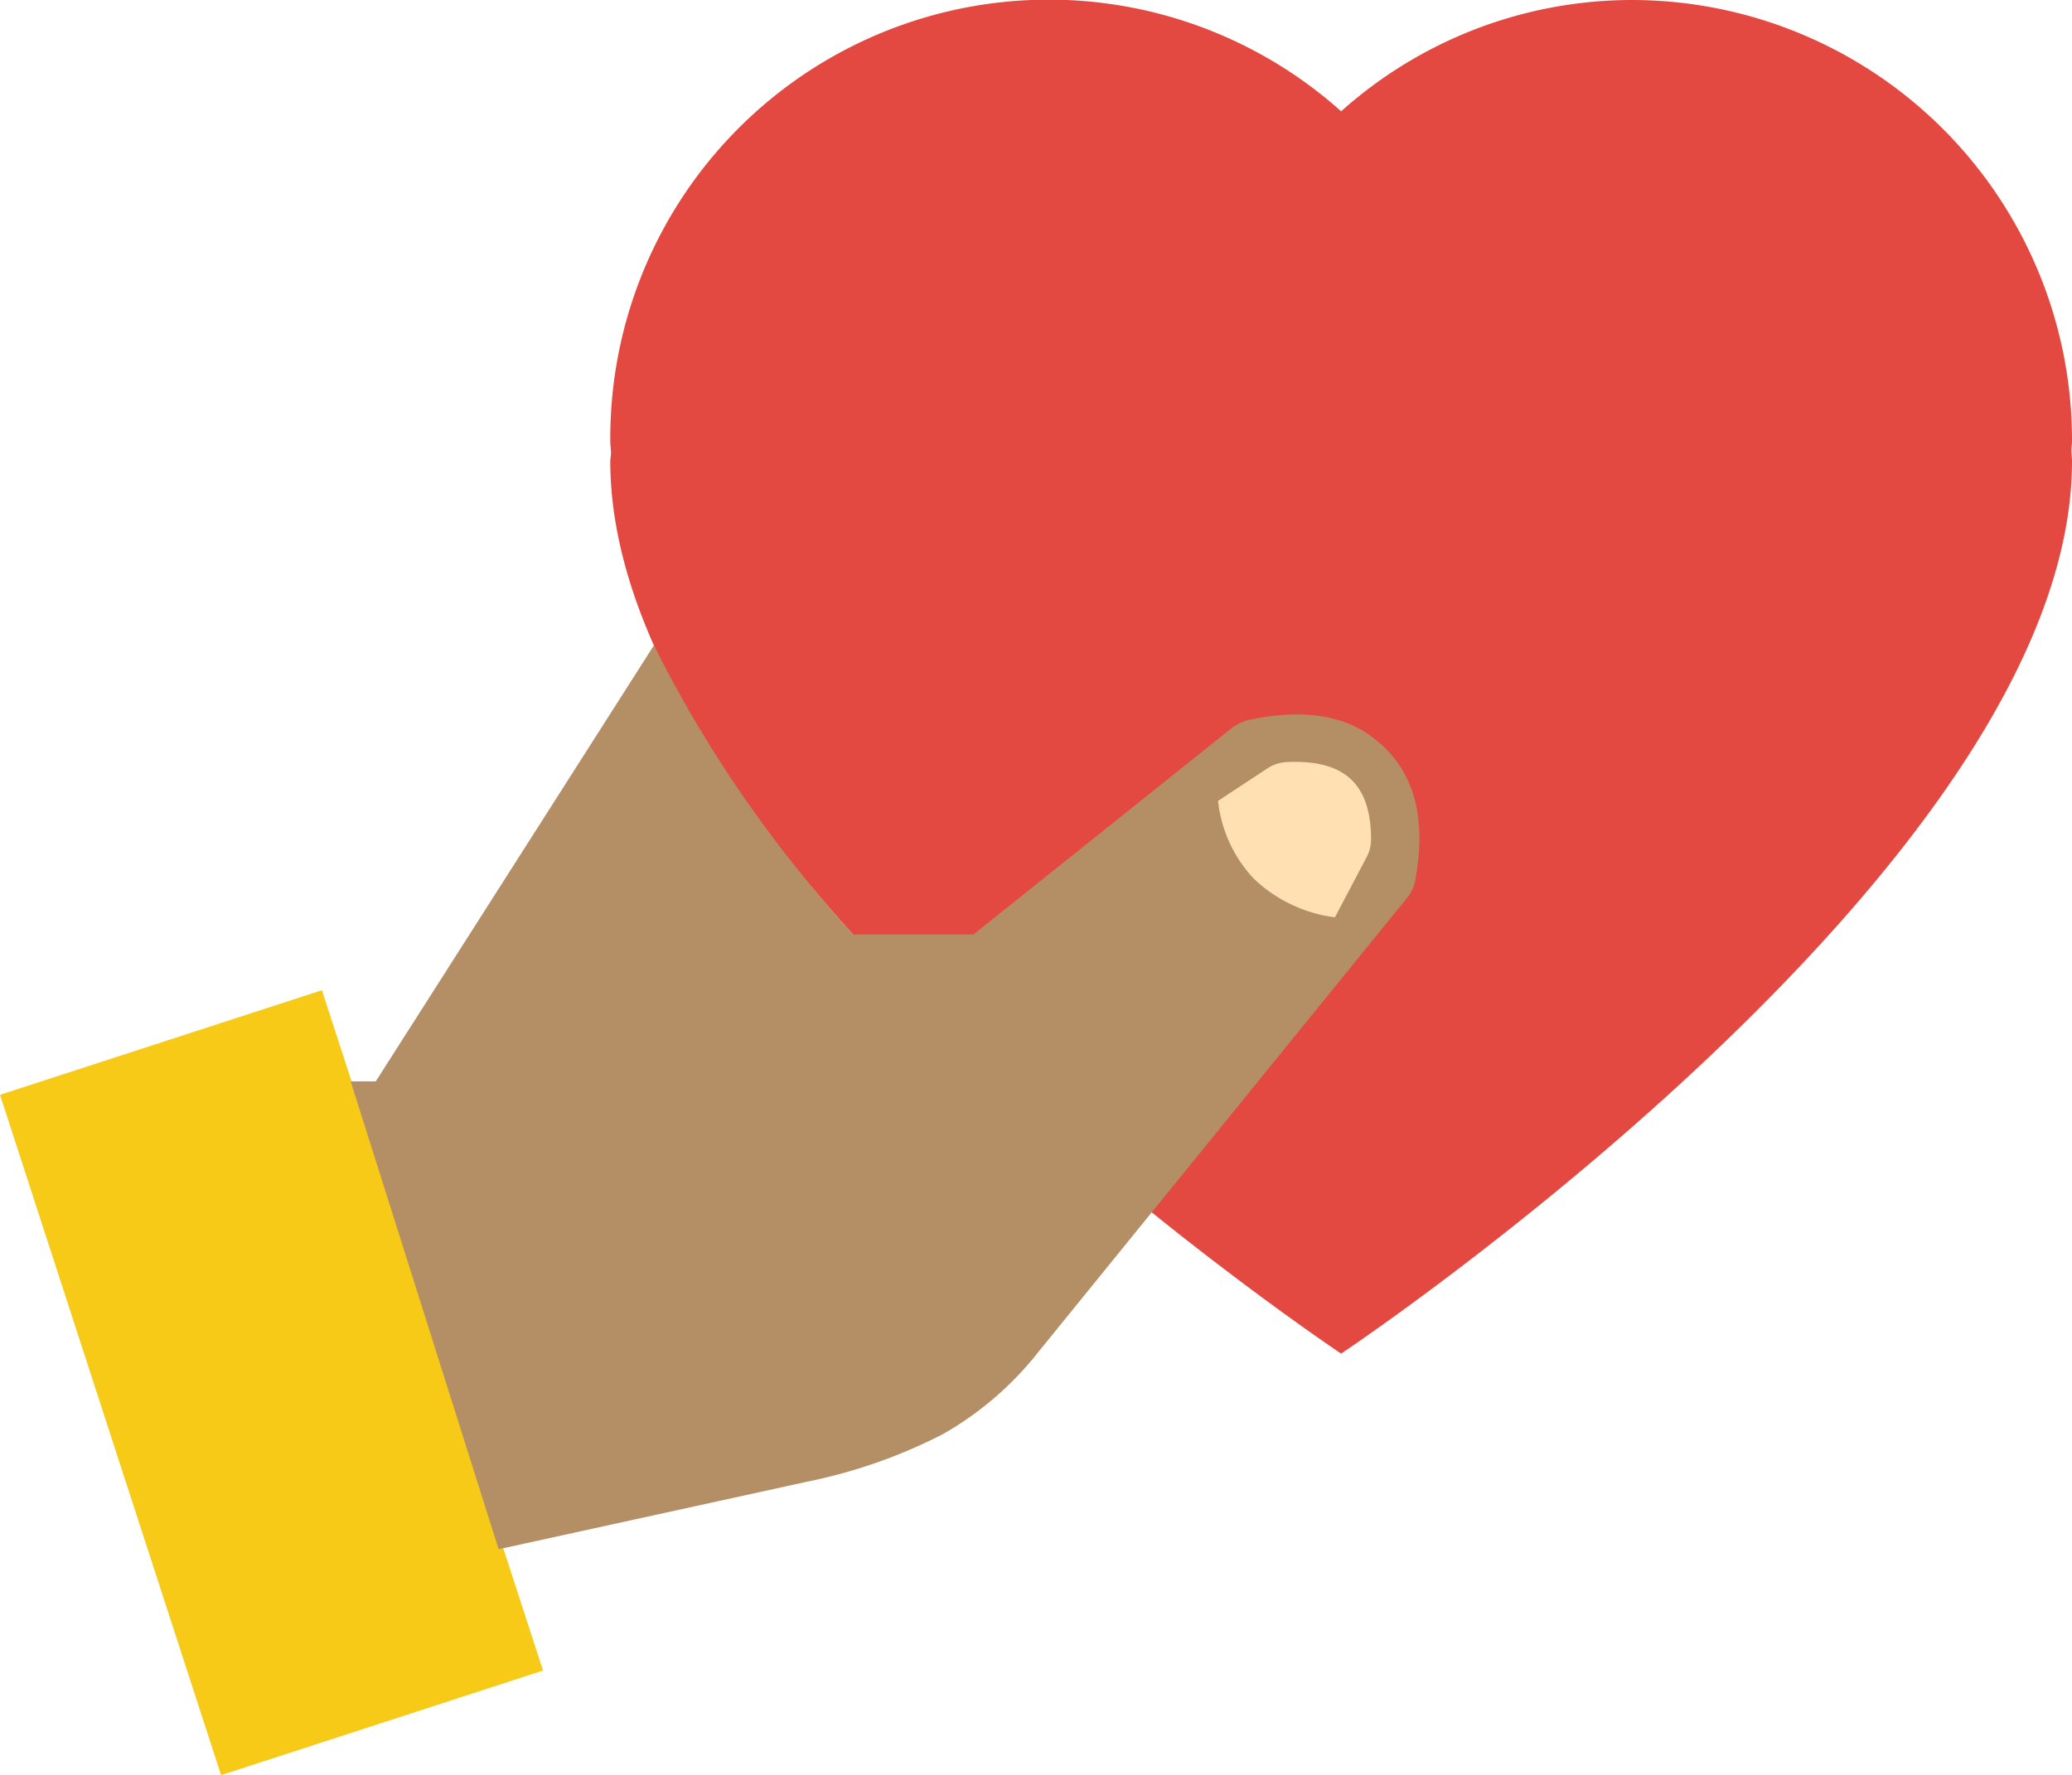 <svg xmlns="http://www.w3.org/2000/svg" viewBox="0 0 269.33 230.79"><title>giver</title><g id="Layer_2" data-name="Layer 2"><g id="Layer_1-2" data-name="Layer 1"><g id="Page-1"><g id="Donations"><g id="Group-3"><g id="donation2"><g id="Group"><path id="Mask" d="M212.19,0a56.72,56.72,0,0,0-37.86,14.47,57,57,0,0,0-95,42.88c0,.48.07.91.09,1.39s-.09.82-.09,1.24c0,52.66,95,116,95,116s95-63.35,95-116c0-.43-.05-.83-.07-1.24s.07-.91.07-1.39A57.25,57.25,0,0,0,212.19,0Z" style="fill:#e34940"/><rect id="Rectangle" x="13.29" y="133.26" width="44" height="93" transform="translate(-53.82 19.7) rotate(-18)" style="fill:#f7ca18"/><path id="Path-2" d="M45.58,140.58h3.27L85,83.9a161.94,161.94,0,0,0,11.47,19.43,172.09,172.09,0,0,0,14.43,18.16h15.63L160,94.74h0a6,6,0,0,1,2.54-1.19q10.2-2.09,16,2.4,7.73,5.89,5.44,18.43h0a5,5,0,0,1-1,2.25L135,175.73a42.49,42.49,0,0,1-12.46,10.73,68.27,68.27,0,0,1-17.72,6.19l-40,8.76Z" style="fill:#b48e65"/><path id="Path-3" d="M158.33,104.12A17.45,17.45,0,0,0,163,114.26a18.76,18.76,0,0,0,10.52,5l4.12-7.82h0a5,5,0,0,0,.58-2.32q0-5.44-2.7-7.89t-8.38-2.15h0a5,5,0,0,0-2.4.82Z" style="fill:#ffe0b2"/></g></g></g></g></g></g></g></svg>